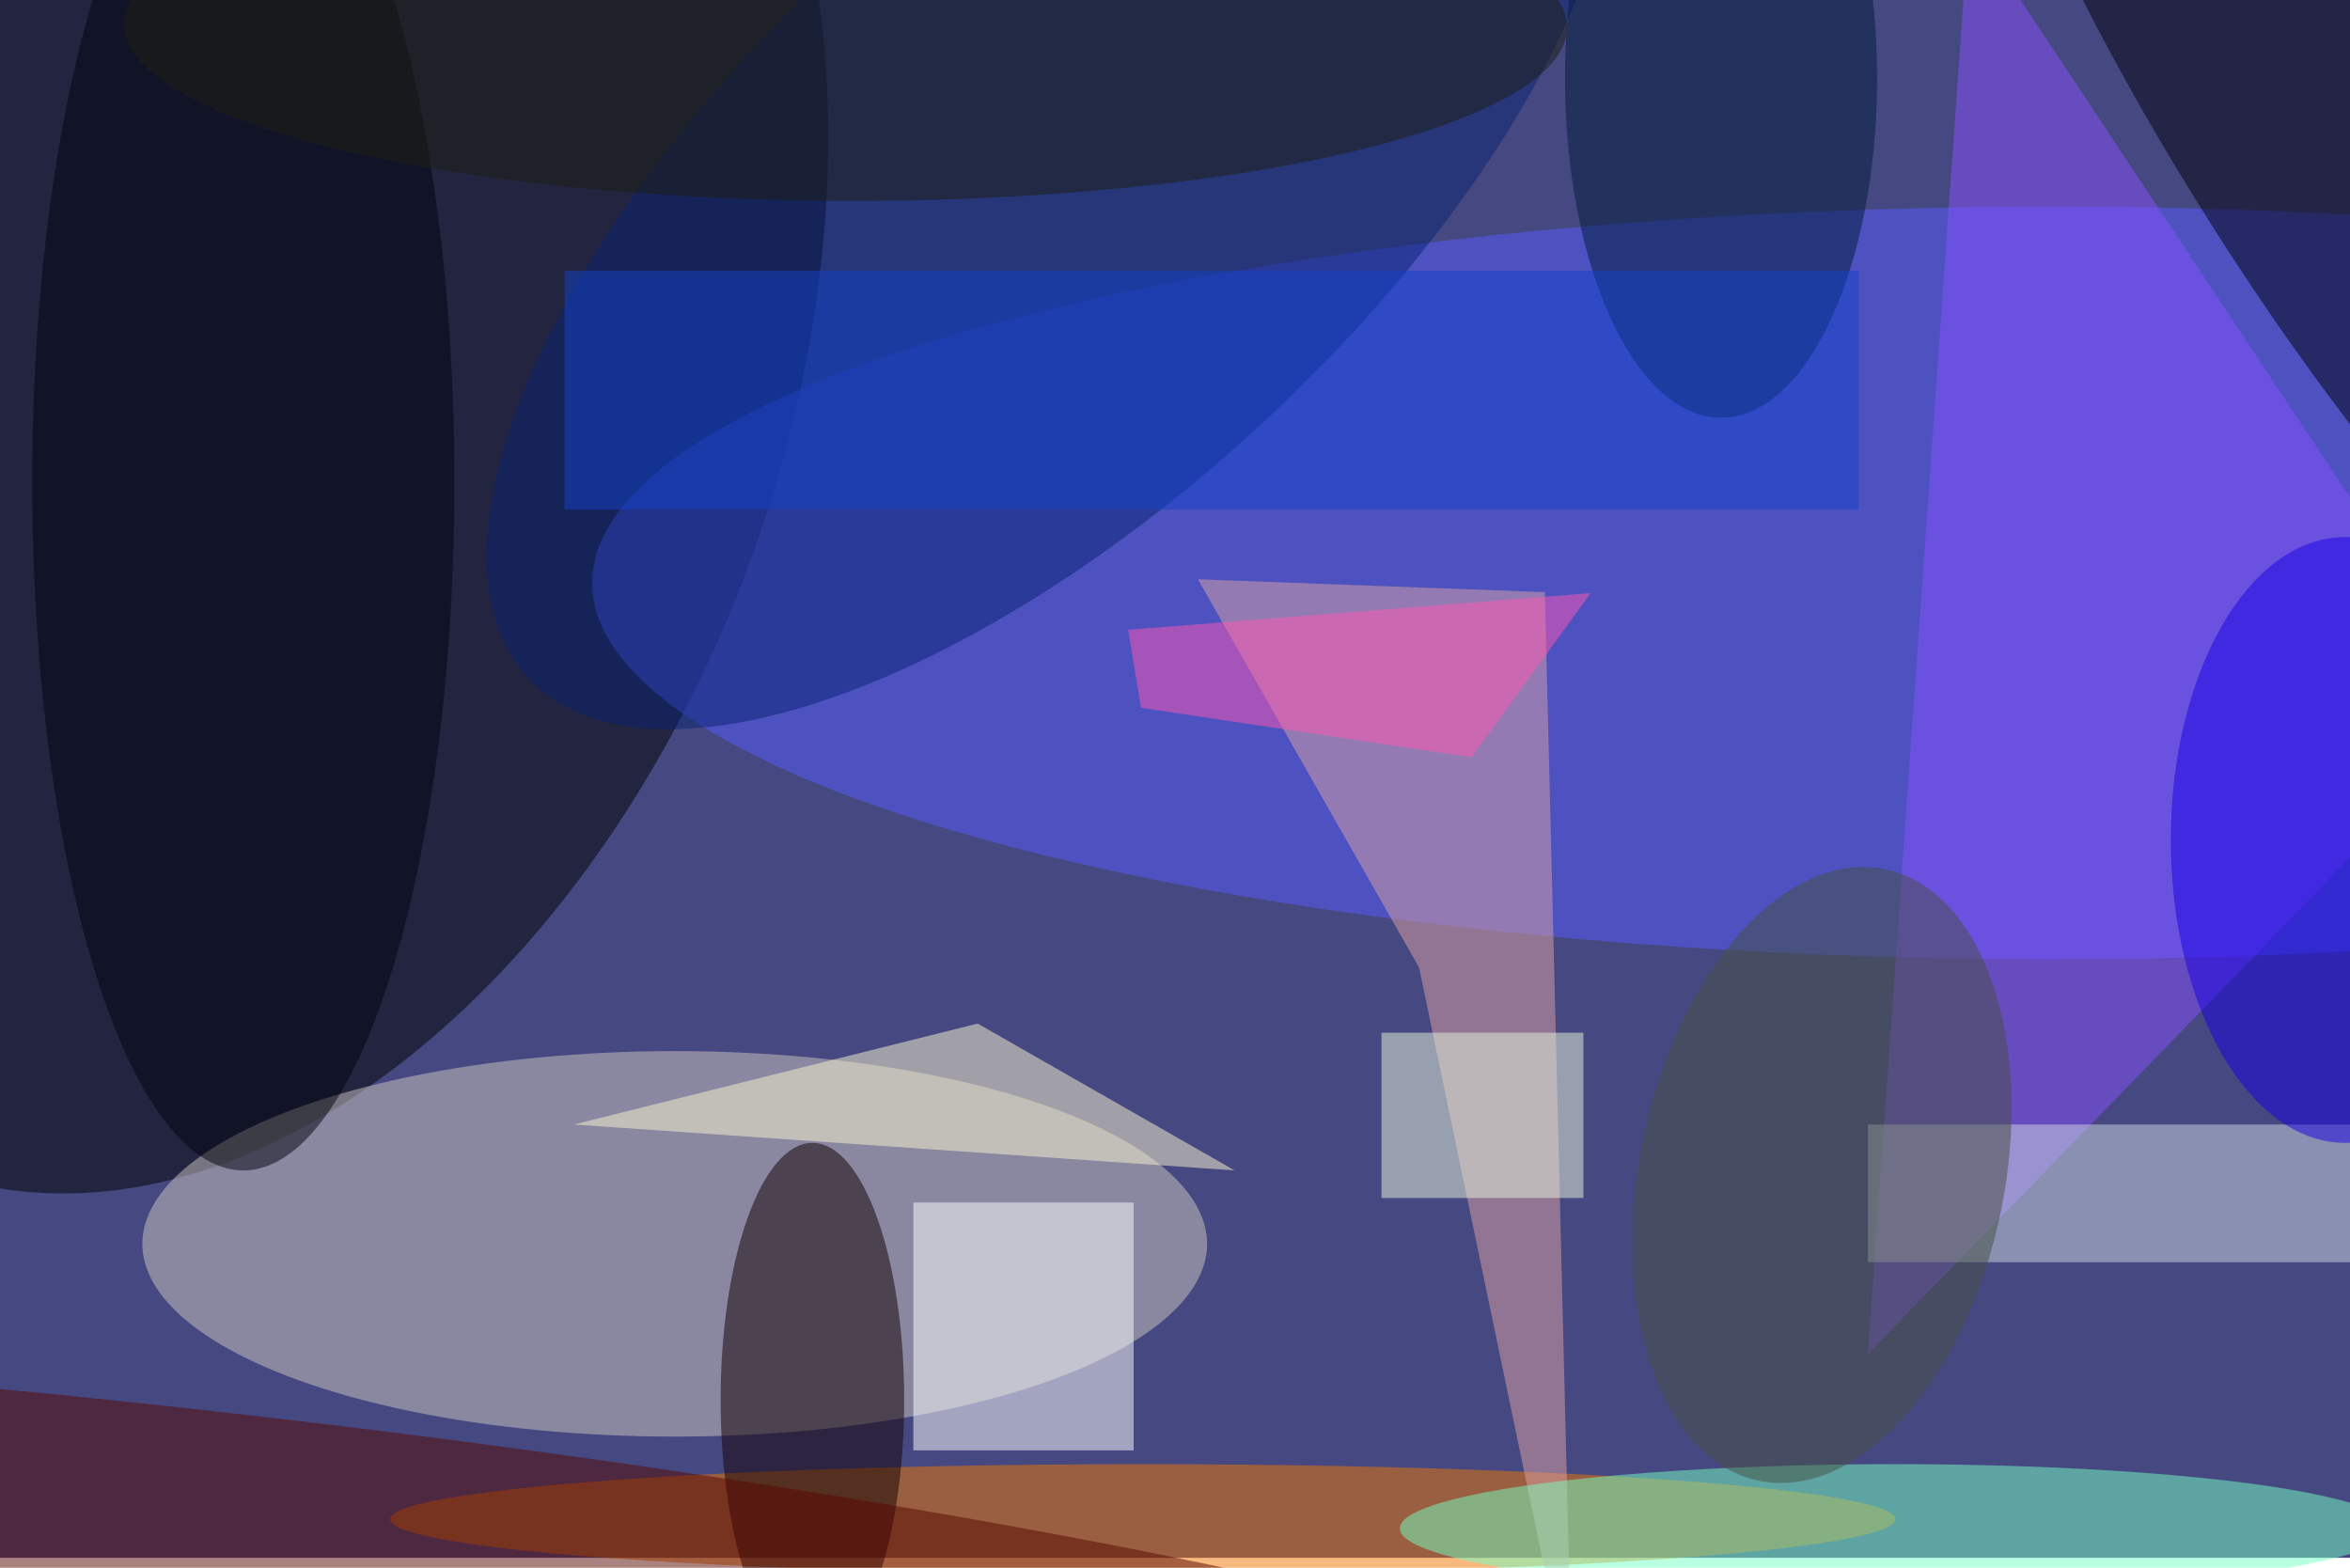 <svg xmlns="http://www.w3.org/2000/svg" viewBox="0 0 700 467"><filter id="b"><feGaussianBlur stdDeviation="12" /></filter><path fill="#464881" d="M0 0h700v464H0z"/><g filter="url(#b)" transform="translate(1.4 1.4) scale(2.734)" fill-opacity=".5"><ellipse rx="1" ry="1" transform="matrix(57.87 20.493 -31.365 88.572 23.9 38.6)"/><ellipse fill="#545cff" cx="223" cy="63" rx="159" ry="41"/><ellipse fill="#cec7c3" cx="73" cy="135" rx="58" ry="21"/><ellipse fill="#ef7600" cx="124" cy="165" rx="82" ry="6"/><path fill="#8951ff" d="M214-9l-11 156 68-70z"/><path fill="#fff" d="M123 130.5v27H99v-27z"/><path fill="#dca3a5" d="M167.8 64L130 62.6l24.1 42.3 16.7 80.1z"/><ellipse fill="#120001" cx="88" cy="152" rx="10" ry="28"/><ellipse fill="#082372" rx="1" ry="1" transform="matrix(23.161 24.973 -56.969 52.834 114 20.5)"/><path fill="#cfd8e3" d="M203 122h53v15h-53z"/><ellipse fill="#75ffc4" cx="206" cy="166" rx="54" ry="7"/><ellipse fill="#570600" rx="1" ry="1" transform="matrix(-1.717 14.036 -143.047 -17.502 35.8 169)"/><ellipse fill="#00000d" rx="1" ry="1" transform="rotate(147.5 125.3 44.9) scale(16.961 74.003)"/><ellipse fill="#00050e" cx="26" cy="52" rx="23" ry="75"/><ellipse fill="#001a3b" cx="187" cy="8" rx="17" ry="37"/><path fill="#ebf9e1" d="M150 112h22v18h-22z"/><path fill="#fcf9d0" d="M62 122l44-11 28 16z"/><ellipse fill="#1900e3" cx="255" cy="91" rx="19" ry="33"/><ellipse fill="#1c1f12" rx="1" ry="1" transform="matrix(-78.622 -.192 .047 -19.075 91.6 2.3)"/><path fill="#1242c8" d="M61 29h141v26H61z"/><ellipse fill="#475143" rx="1" ry="1" transform="matrix(-6.867 33.309 -19.473 -4.014 198 127.5)"/><path fill="#ff56b2" d="M122.4 68.1l1.4 8.5 36 5.4 13-17.9z"/></g></svg>